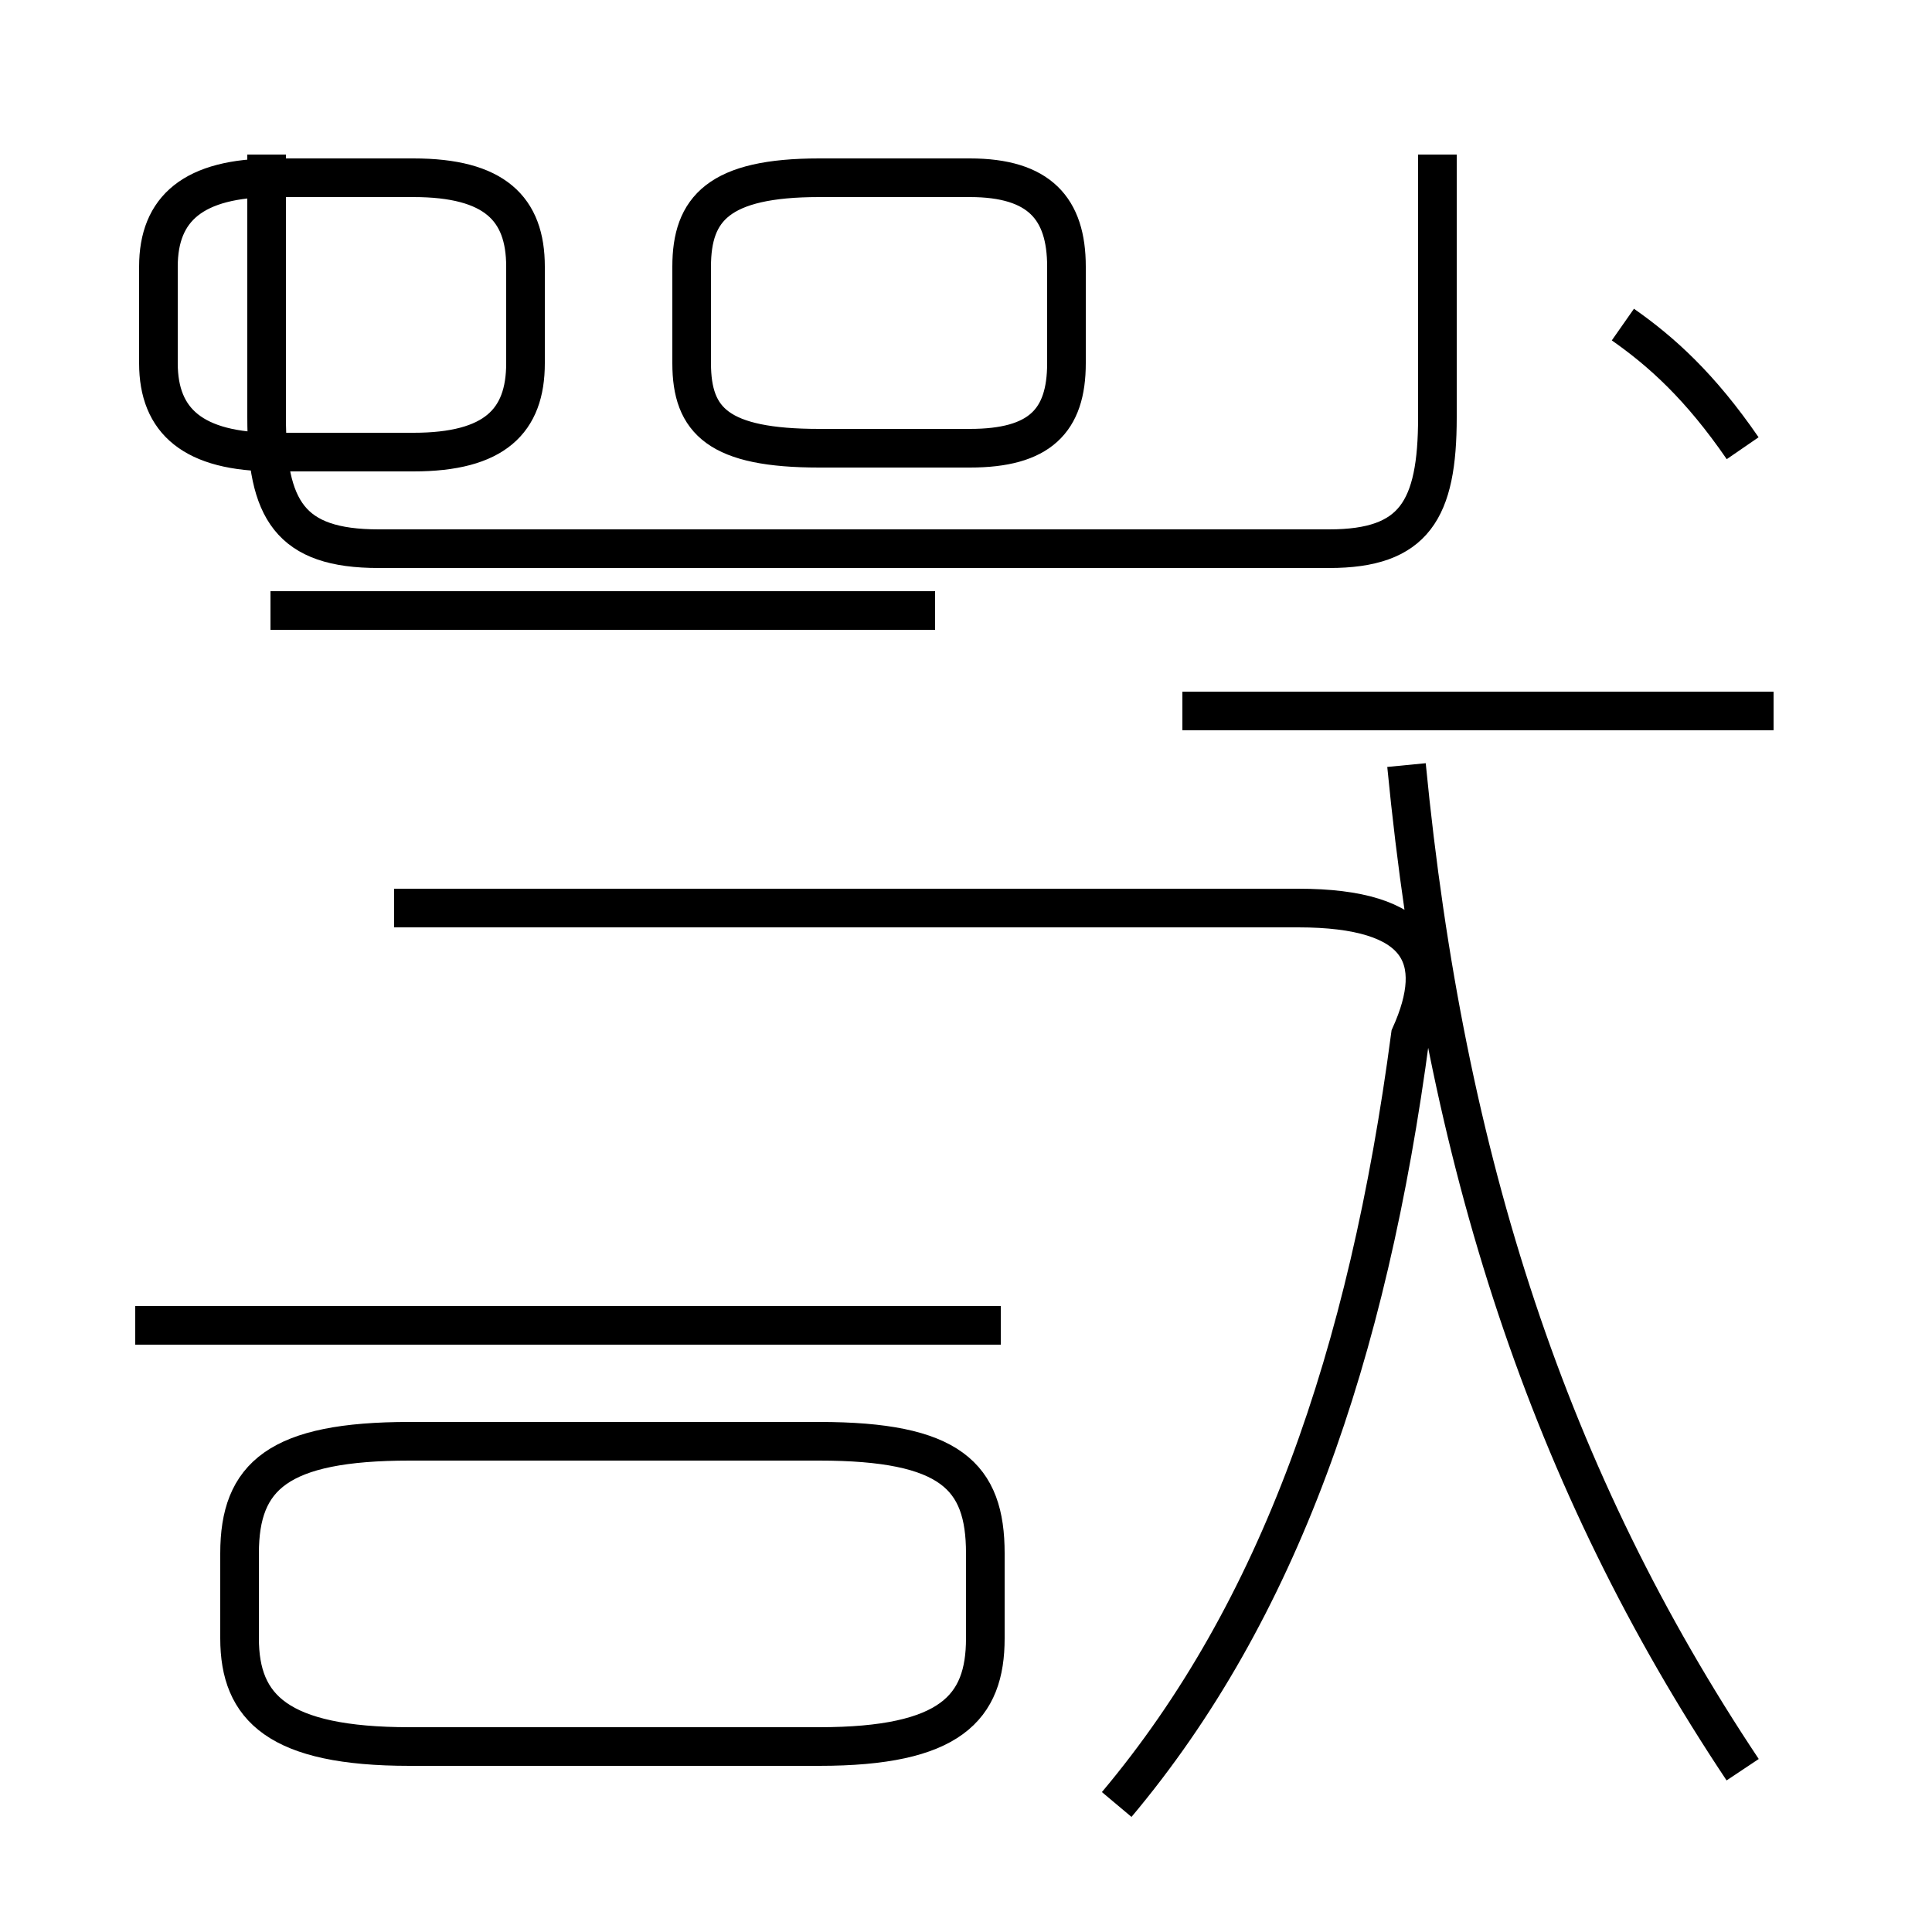 <?xml version='1.0' encoding='utf8'?>
<svg viewBox="0.0 -44.0 50.0 50.0" version="1.1" xmlns="http://www.w3.org/2000/svg">
<rect x="0.0" y="-44.0" width="50.0" height="50.0" fill="#808080" stroke="none"/>
<rect x="-1000" y="-1000" width="2000" height="2000" stroke="white" fill="white"/>
<g style="fill:none; stroke:#000000;  stroke-width:1">
<path d="M 7.1 32.3 L 10.7 32.3 C 12.8 32.3 13.6 33.1 13.6 34.6 L 13.6 37.1 C 13.6 38.6 12.8 39.4 10.7 39.4 L 7.1 39.4 C 5.0 39.4 4.1 38.6 4.1 37.1 L 4.1 34.6 C 4.1 33.1 5.0 32.3 7.1 32.3 Z M 21.2 32.4 L 25.1 32.4 C 26.9 32.4 27.6 33.1 27.6 34.6 L 27.6 37.1 C 27.6 38.6 26.9 39.4 25.1 39.4 L 21.2 39.4 C 18.6 39.4 17.9 38.6 17.9 37.1 L 17.9 34.6 C 17.9 33.1 18.6 32.4 21.2 32.4 Z M 24.2 20.5 L 16.7 20.5 M 24.2 28.2 L 7.0 28.2 M 10.6 -1.2 L 21.2 -1.2 C 24.6 -1.2 25.5 -0.2 25.5 1.6 L 25.5 3.8 C 25.5 5.8 24.6 6.7 21.2 6.7 L 10.6 6.7 C 7.2 6.7 6.2 5.8 6.2 3.8 L 6.2 1.6 C 6.2 -0.2 7.2 -1.2 10.6 -1.2 Z M 25.9 9.7 L 3.5 9.7 M 28.9 -2.7 C 33.1 2.3 35.4 8.9 36.5 17.2 C 37.4 19.2 36.8 20.5 33.6 20.5 L 10.2 20.5 M 45.9 25.6 L 30.6 25.6 M 37.2 40.0 L 37.2 33.2 C 37.2 30.8 36.6 29.8 34.4 29.8 L 9.8 29.8 C 7.5 29.8 6.9 30.8 6.9 33.2 L 6.9 40.0 M 45.1 -1.8 C 40.1 5.7 37.4 13.9 36.4 24.2 M 45.1 32.4 C 44.0 34.0 43.0 34.9 42.0 35.6 " transform="scale(1, -1)" />
</g>
</svg>